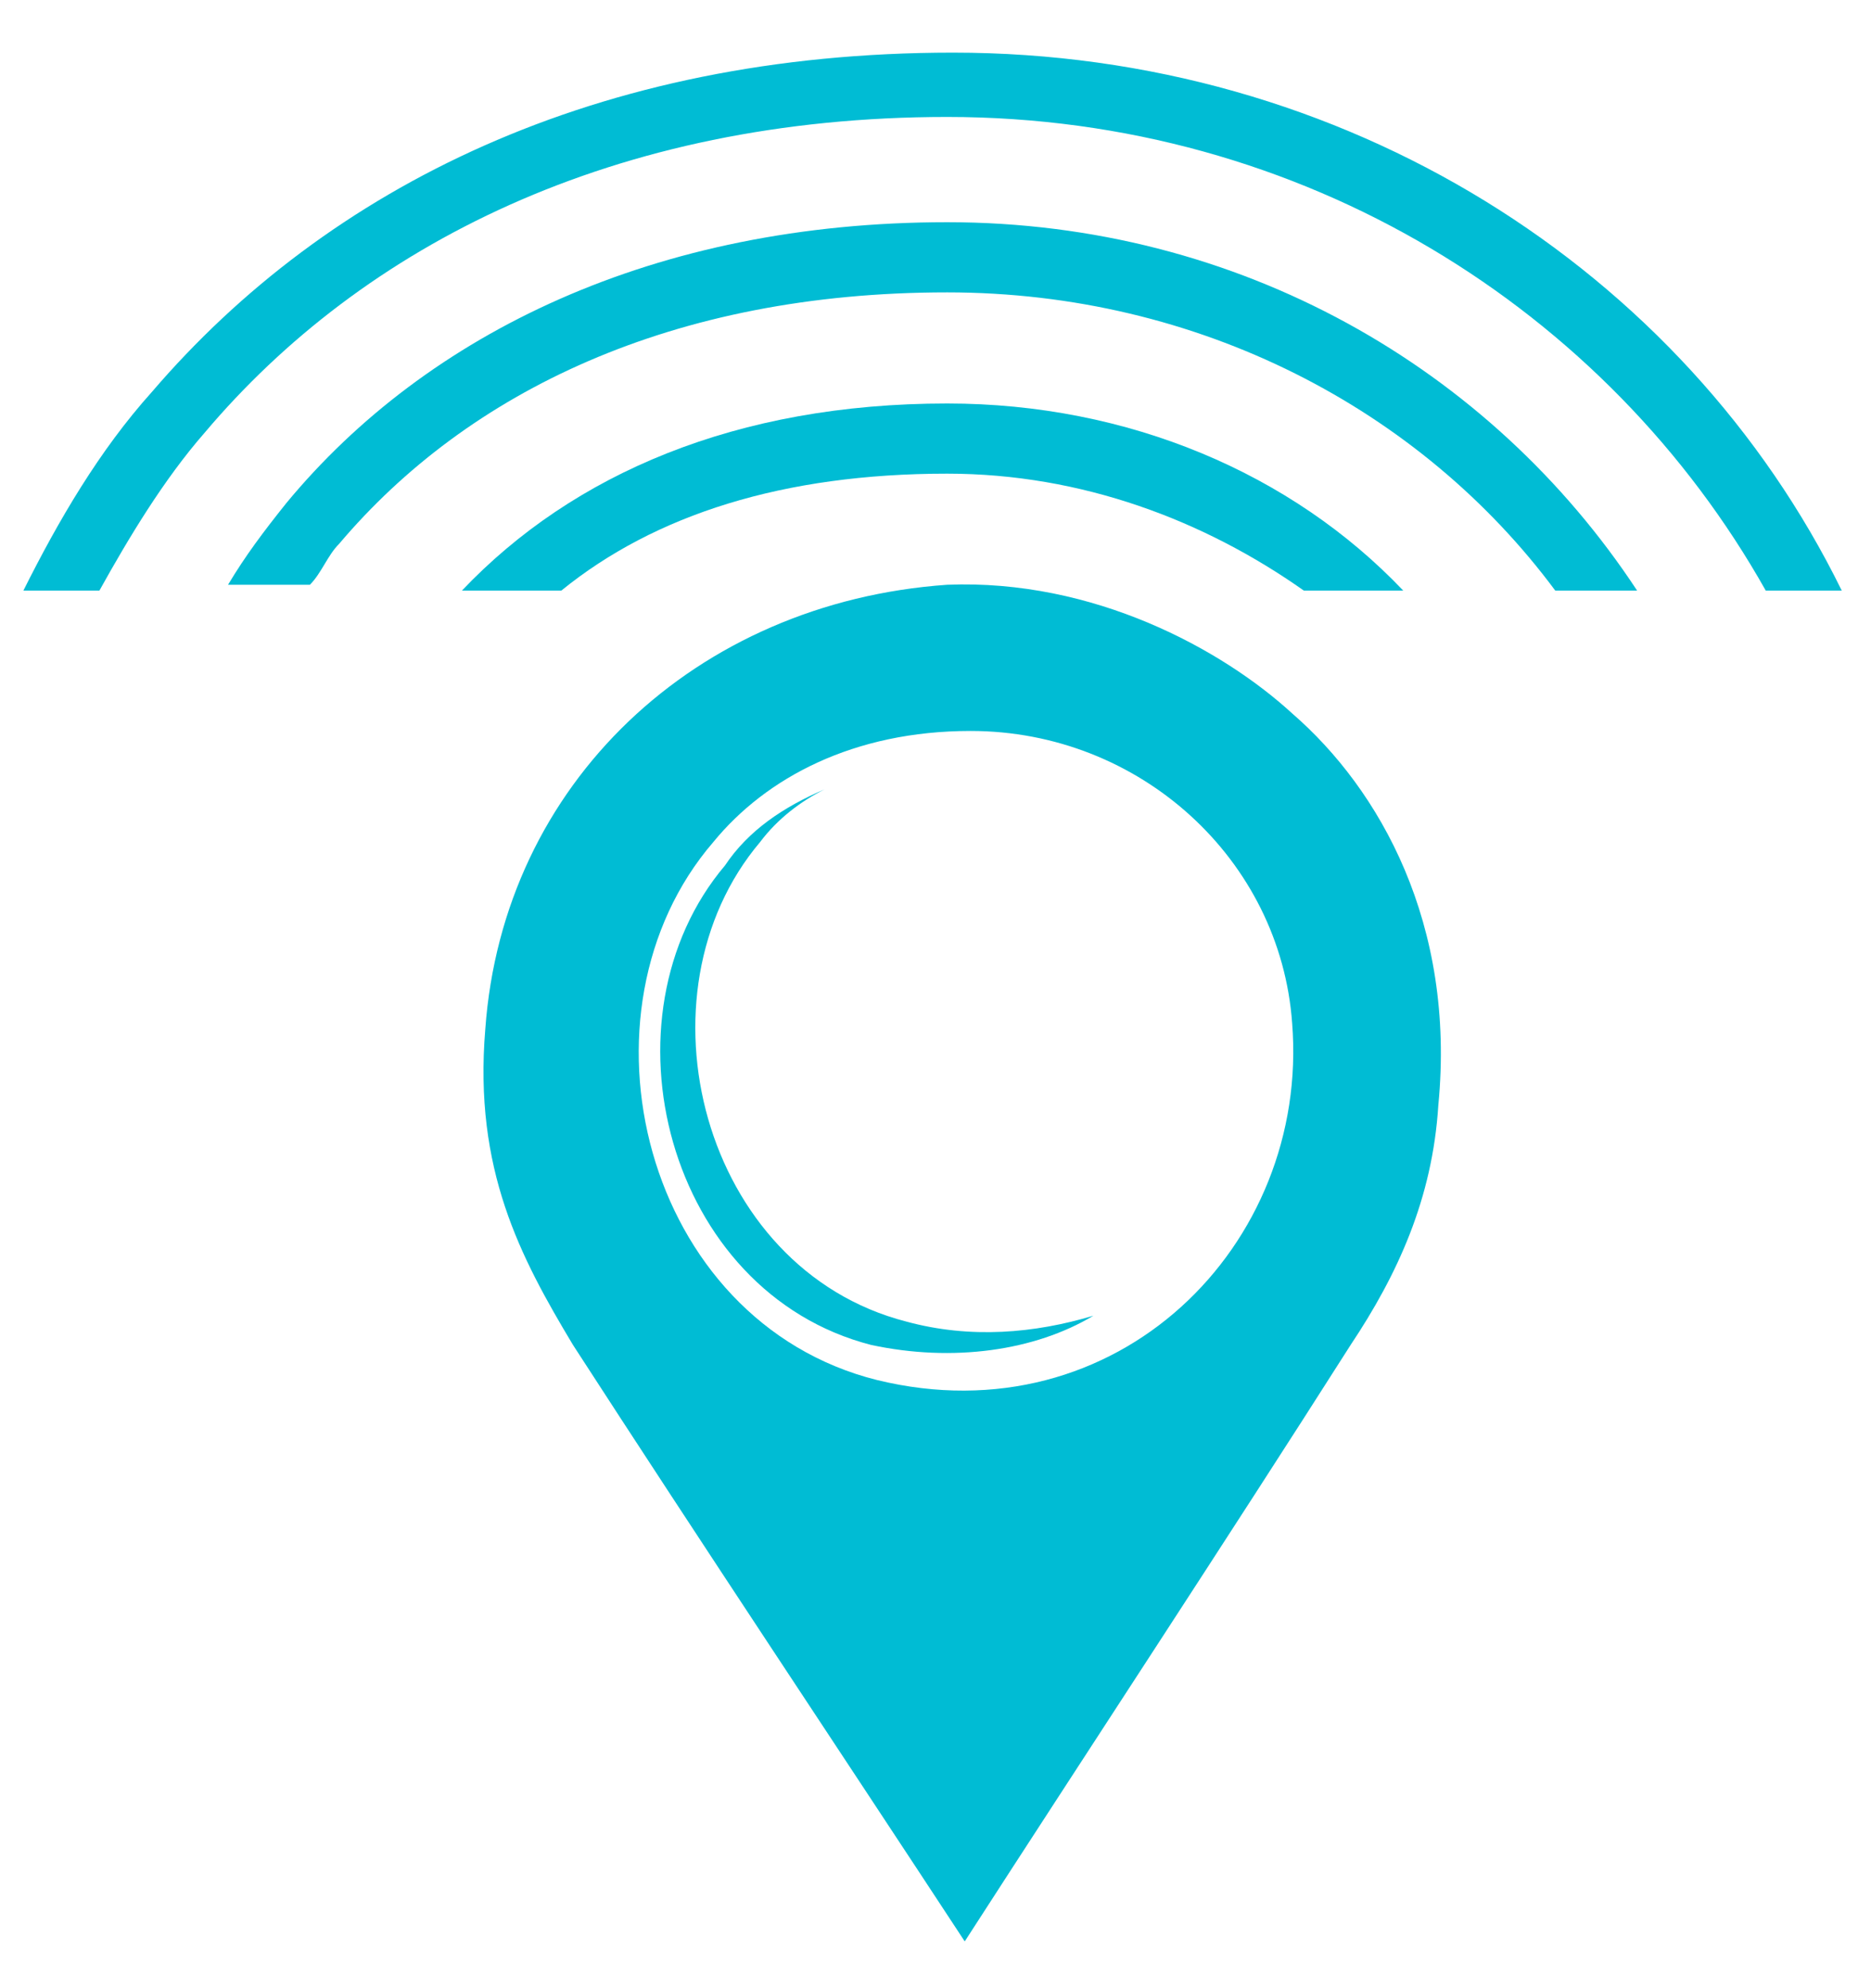 <?xml version="1.0" encoding="utf-8"?>
<!-- Generator: Adobe Illustrator 18.0.0, SVG Export Plug-In . SVG Version: 6.00 Build 0)  -->
<!DOCTYPE svg PUBLIC "-//W3C//DTD SVG 1.1//EN" "http://www.w3.org/Graphics/SVG/1.1/DTD/svg11.dtd">
<svg version="1.1" xmlns="http://www.w3.org/2000/svg" xmlns:xlink="http://www.w3.org/1999/xlink" x="0px" y="0px"
	 viewBox="0 0 32 34" enable-background="new 0 0 32 34" xml:space="preserve">
<g id="Capa_1">
</g>
<g id="MAPA">
	<g id="ui_x5F_buttonCircle_big_x5F_blue">
	</g>
</g>
<g id="BOTONES">
</g>
<g id="SUPERIOR_BAR">
</g>
<g id="BUSCADOR-LUPA_1_">
</g>
<g id="Capa_4">
</g>
<g id="categorias">
</g>
<g id="BUSCADOR_EXPANDIDO">
</g>
<g id="CAPA-OSCURECIDA">
</g>
<g id="MENU_LATERAL_IZDO">
</g>
<g id="VENTANA-EMERGENTE-REGISTRO">
</g>
<g id="MENU_ANDROID_INFERIOR">
	<g id="ui_x5F_button_x5F_raised_2">
	</g>
	<g id="ui_x5F_dialog_x5F_light_2">
	</g>
	<g id="ic_x5F_radioButtonOn_x5F_color_x0D_">
	</g>
	<g>
		<path fill="#00BCD4" d="M16.2,3.8L16.2,3.8L16.2,3.8c-5,0-8.9,1.9-11.3,4.8c-0.4,0.5-0.7,0.9-1,1.4h1.4c0.2-0.2,0.3-0.5,0.5-0.7
			C8,6.7,11.5,5,16.2,5l0-0.6l0,0.6l0-0.2l0,0.2c4.3,0,8.1,2,10.4,5.1h1.4C25.5,6.3,21.2,3.8,16.2,3.8z"/>
		<path fill="#00BCD4" d="M16.3,0.9C16.2,0.9,16.2,0.9,16.3,0.9L16.3,0.9c-6.1,0-10.7,2.3-13.7,5.8C1.7,7.7,1,8.9,0.4,10.1l1.3,0
			c0.5-0.9,1.1-1.9,1.8-2.7C6.2,4.2,10.5,2,16.2,2l0-0.6l0,0.6h0c6.1,0,11.3,3.3,14,8.1h1.3C28.8,4.6,23,0.9,16.3,0.9z"/>
		<path fill="#00BCD4" d="M16.2,6.9c-3.6,0-6.4,1.2-8.3,3.2h1.7c1.6-1.3,3.8-2,6.6-2h0c2.3,0,4.4,0.8,6.1,2h1.7
			C22.1,8.1,19.3,6.9,16.2,6.9L16.2,6.9z"/>
		<path fill="#00BCD4" d="M22.1,12.2c-1.2-1.1-3.4-2.3-5.9-2.2c-4.3,0.3-7.6,3.4-7.9,7.6C8.1,20,8.9,21.5,9.8,23
			c2.2,3.4,4.6,7,6.7,10.2c2-3.1,4.5-6.9,6.6-10.2c0.8-1.2,1.4-2.5,1.5-4.1C24.9,15.8,23.6,13.5,22.1,12.2z M15,23.6
			c-4-1-5.3-6.3-2.8-9.2c0.9-1.1,2.4-1.9,4.4-1.9c2.9,0,5.3,2.2,5.5,5C22.4,21.3,19.1,24.6,15,23.6z"/>
		<path fill-rule="evenodd" clip-rule="evenodd" fill="#00BCD4" d="M15.5,22.6c-3.5-0.9-4.7-5.6-2.5-8.2c0.3-0.4,0.7-0.7,1.1-0.9
			c-0.7,0.3-1.3,0.7-1.7,1.3c-2.2,2.6-1,7.3,2.5,8.2c1.4,0.3,2.8,0.1,3.8-0.5C17.7,22.8,16.6,22.9,15.5,22.6z"/>
	</g>
	<g id="ui_x5F_searchField_x5F_inset_x5F_light">
	</g>
</g>
</svg>
